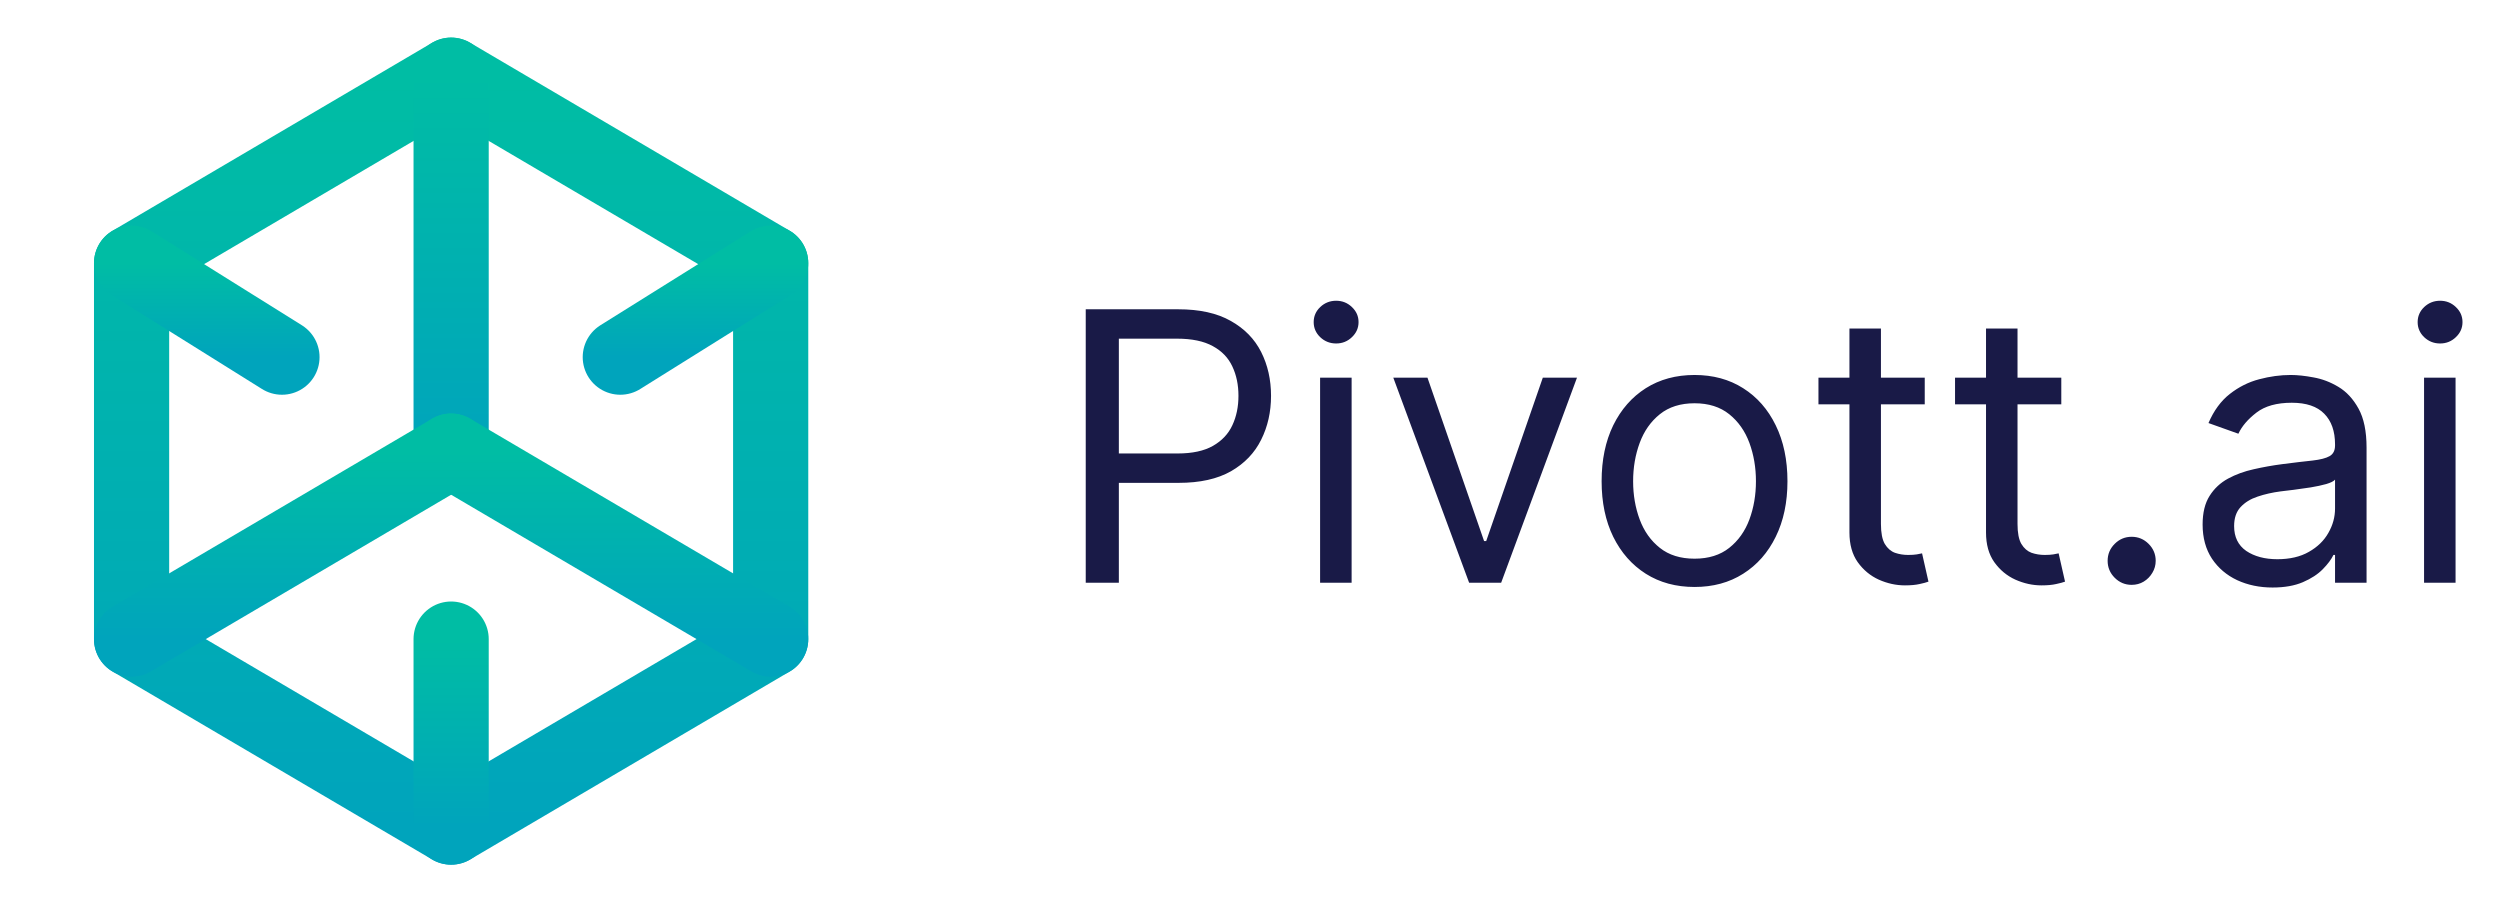 <svg width="133" height="48" viewBox="0 0 133 48" fill="none" xmlns="http://www.w3.org/2000/svg">
<path d="M15.5 9L7 14V24V34L15.5 39L24 44L32.5 39L41 34V24V14L32.5 9L24 4L15.5 9Z" stroke="url(#paint0_linear_2409_1634)" stroke-width="4" stroke-linecap="round" stroke-linejoin="round"/>
<path d="M24 4V24" stroke="url(#paint1_linear_2409_1634)" stroke-width="4" stroke-linecap="round" stroke-linejoin="round"/>
<path d="M41 34L24 24" stroke="url(#paint2_linear_2409_1634)" stroke-width="4" stroke-linecap="round" stroke-linejoin="round"/>
<path d="M7 34L24 24" stroke="url(#paint3_linear_2409_1634)" stroke-width="4" stroke-linecap="round" stroke-linejoin="round"/>
<path d="M24 44V34" stroke="url(#paint4_linear_2409_1634)" stroke-width="4" stroke-linecap="round" stroke-linejoin="round"/>
<path d="M41 14L33 19" stroke="url(#paint5_linear_2409_1634)" stroke-width="4" stroke-linecap="round" stroke-linejoin="round"/>
<path d="M7 14L15 19" stroke="url(#paint6_linear_2409_1634)" stroke-width="4" stroke-linecap="round" stroke-linejoin="round"/>
<path d="M57.761 31V16.454H62.676C63.817 16.454 64.75 16.66 65.474 17.072C66.204 17.48 66.743 18.031 67.094 18.727C67.444 19.423 67.619 20.2 67.619 21.057C67.619 21.914 67.444 22.693 67.094 23.393C66.748 24.094 66.213 24.653 65.489 25.07C64.764 25.482 63.836 25.688 62.705 25.688H59.182V24.125H62.648C63.429 24.125 64.056 23.99 64.53 23.72C65.003 23.45 65.347 23.086 65.56 22.626C65.778 22.162 65.886 21.639 65.886 21.057C65.886 20.474 65.778 19.954 65.56 19.494C65.347 19.035 65.001 18.675 64.523 18.415C64.044 18.15 63.41 18.017 62.619 18.017H59.523V31H57.761ZM70.229 31V20.091H71.906V31H70.229ZM71.082 18.273C70.755 18.273 70.473 18.162 70.237 17.939C70.004 17.716 69.888 17.449 69.888 17.136C69.888 16.824 70.004 16.556 70.237 16.334C70.473 16.111 70.755 16 71.082 16C71.408 16 71.688 16.111 71.92 16.334C72.156 16.556 72.275 16.824 72.275 17.136C72.275 17.449 72.156 17.716 71.92 17.939C71.688 18.162 71.408 18.273 71.082 18.273ZM83.896 20.091L79.862 31H78.157L74.123 20.091H75.941L78.953 28.784H79.066L82.078 20.091H83.896ZM90.15 31.227C89.165 31.227 88.3 30.993 87.557 30.524C86.819 30.055 86.241 29.4 85.824 28.557C85.412 27.714 85.206 26.729 85.206 25.602C85.206 24.466 85.412 23.474 85.824 22.626C86.241 21.779 86.819 21.121 87.557 20.652C88.3 20.183 89.165 19.949 90.15 19.949C91.134 19.949 91.996 20.183 92.735 20.652C93.478 21.121 94.056 21.779 94.468 22.626C94.884 23.474 95.093 24.466 95.093 25.602C95.093 26.729 94.884 27.714 94.468 28.557C94.056 29.4 93.478 30.055 92.735 30.524C91.996 30.993 91.134 31.227 90.15 31.227ZM90.15 29.722C90.898 29.722 91.513 29.53 91.996 29.146C92.479 28.763 92.837 28.259 93.069 27.634C93.3 27.009 93.416 26.331 93.416 25.602C93.416 24.873 93.3 24.194 93.069 23.564C92.837 22.934 92.479 22.425 91.996 22.037C91.513 21.649 90.898 21.454 90.15 21.454C89.401 21.454 88.786 21.649 88.303 22.037C87.82 22.425 87.463 22.934 87.231 23.564C86.999 24.194 86.882 24.873 86.882 25.602C86.882 26.331 86.999 27.009 87.231 27.634C87.463 28.259 87.82 28.763 88.303 29.146C88.786 29.53 89.401 29.722 90.15 29.722ZM102.396 20.091V21.511H96.742V20.091H102.396ZM98.39 17.477H100.066V27.875C100.066 28.349 100.135 28.704 100.272 28.94C100.414 29.172 100.594 29.329 100.812 29.409C101.034 29.485 101.269 29.523 101.515 29.523C101.7 29.523 101.851 29.513 101.969 29.494C102.088 29.471 102.183 29.452 102.254 29.438L102.594 30.943C102.481 30.986 102.322 31.028 102.119 31.071C101.915 31.118 101.657 31.142 101.344 31.142C100.871 31.142 100.407 31.04 99.952 30.837C99.503 30.633 99.129 30.323 98.83 29.906C98.537 29.49 98.39 28.964 98.39 28.329V17.477ZM109.661 20.091V21.511H104.008V20.091H109.661ZM105.656 17.477H107.332V27.875C107.332 28.349 107.4 28.704 107.538 28.94C107.68 29.172 107.86 29.329 108.077 29.409C108.3 29.485 108.534 29.523 108.781 29.523C108.965 29.523 109.117 29.513 109.235 29.494C109.353 29.471 109.448 29.452 109.519 29.438L109.86 30.943C109.746 30.986 109.588 31.028 109.384 31.071C109.181 31.118 108.923 31.142 108.61 31.142C108.137 31.142 107.673 31.04 107.218 30.837C106.768 30.633 106.394 30.323 106.096 29.906C105.802 29.49 105.656 28.964 105.656 28.329V17.477ZM113.404 31.114C113.054 31.114 112.753 30.988 112.502 30.737C112.251 30.486 112.126 30.186 112.126 29.835C112.126 29.485 112.251 29.184 112.502 28.933C112.753 28.682 113.054 28.557 113.404 28.557C113.754 28.557 114.055 28.682 114.306 28.933C114.557 29.184 114.683 29.485 114.683 29.835C114.683 30.067 114.623 30.28 114.505 30.474C114.391 30.669 114.237 30.825 114.043 30.943C113.854 31.057 113.641 31.114 113.404 31.114ZM120.901 31.256C120.209 31.256 119.582 31.125 119.018 30.865C118.455 30.6 118.008 30.219 117.676 29.722C117.345 29.22 117.179 28.614 117.179 27.903C117.179 27.278 117.302 26.772 117.548 26.384C117.795 25.991 118.124 25.683 118.536 25.46C118.947 25.238 119.402 25.072 119.899 24.963C120.401 24.849 120.905 24.759 121.412 24.693C122.075 24.608 122.612 24.544 123.024 24.501C123.441 24.454 123.744 24.376 123.933 24.267C124.127 24.158 124.224 23.969 124.224 23.699V23.642C124.224 22.941 124.033 22.397 123.649 22.009C123.27 21.62 122.695 21.426 121.923 21.426C121.123 21.426 120.496 21.601 120.041 21.952C119.587 22.302 119.267 22.676 119.082 23.074L117.491 22.506C117.776 21.843 118.154 21.327 118.628 20.957C119.106 20.583 119.627 20.323 120.19 20.176C120.759 20.025 121.317 19.949 121.866 19.949C122.217 19.949 122.619 19.991 123.074 20.077C123.533 20.157 123.976 20.325 124.402 20.581C124.833 20.837 125.19 21.223 125.474 21.739C125.759 22.255 125.901 22.946 125.901 23.812V31H124.224V29.523H124.139C124.026 29.759 123.836 30.013 123.571 30.283C123.306 30.553 122.953 30.782 122.513 30.972C122.072 31.161 121.535 31.256 120.901 31.256ZM121.156 29.75C121.819 29.75 122.378 29.62 122.832 29.359C123.292 29.099 123.637 28.763 123.869 28.351C124.106 27.939 124.224 27.506 124.224 27.051V25.517C124.153 25.602 123.997 25.68 123.756 25.751C123.519 25.818 123.244 25.877 122.932 25.929C122.624 25.976 122.323 26.019 122.03 26.057C121.741 26.09 121.507 26.118 121.327 26.142C120.891 26.199 120.484 26.291 120.105 26.419C119.731 26.542 119.428 26.729 119.196 26.98C118.969 27.226 118.855 27.562 118.855 27.989C118.855 28.571 119.071 29.011 119.501 29.31C119.937 29.603 120.489 29.75 121.156 29.75ZM128.96 31V20.091H130.636V31H128.96ZM129.812 18.273C129.485 18.273 129.204 18.162 128.967 17.939C128.735 17.716 128.619 17.449 128.619 17.136C128.619 16.824 128.735 16.556 128.967 16.334C129.204 16.111 129.485 16 129.812 16C130.139 16 130.418 16.111 130.65 16.334C130.887 16.556 131.005 16.824 131.005 17.136C131.005 17.449 130.887 17.716 130.65 17.939C130.418 18.162 130.139 18.273 129.812 18.273Z" fill="#191A47"/>
<defs>
<linearGradient id="paint0_linear_2409_1634" x1="24" y1="4" x2="24" y2="44" gradientUnits="userSpaceOnUse">
<stop stop-color="#00BDA4"/>
<stop offset="1" stop-color="#00A4BC"/>
</linearGradient>
<linearGradient id="paint1_linear_2409_1634" x1="24.5" y1="4" x2="24.5" y2="24" gradientUnits="userSpaceOnUse">
<stop stop-color="#00BDA4"/>
<stop offset="1" stop-color="#00A4BC"/>
</linearGradient>
<linearGradient id="paint2_linear_2409_1634" x1="32.5" y1="24" x2="32.5" y2="34" gradientUnits="userSpaceOnUse">
<stop stop-color="#00BDA4"/>
<stop offset="1" stop-color="#00A4BC"/>
</linearGradient>
<linearGradient id="paint3_linear_2409_1634" x1="15.5" y1="24" x2="15.5" y2="34" gradientUnits="userSpaceOnUse">
<stop stop-color="#00BDA4"/>
<stop offset="1" stop-color="#00A4BC"/>
</linearGradient>
<linearGradient id="paint4_linear_2409_1634" x1="24.5" y1="34" x2="24.5" y2="44" gradientUnits="userSpaceOnUse">
<stop stop-color="#00BDA4"/>
<stop offset="1" stop-color="#00A4BC"/>
</linearGradient>
<linearGradient id="paint5_linear_2409_1634" x1="37" y1="14" x2="37" y2="19" gradientUnits="userSpaceOnUse">
<stop stop-color="#00BDA4"/>
<stop offset="1" stop-color="#00A4BC"/>
</linearGradient>
<linearGradient id="paint6_linear_2409_1634" x1="11" y1="14" x2="11" y2="19" gradientUnits="userSpaceOnUse">
<stop stop-color="#00BDA4"/>
<stop offset="1" stop-color="#00A4BC"/>
</linearGradient>
</defs>
</svg>
